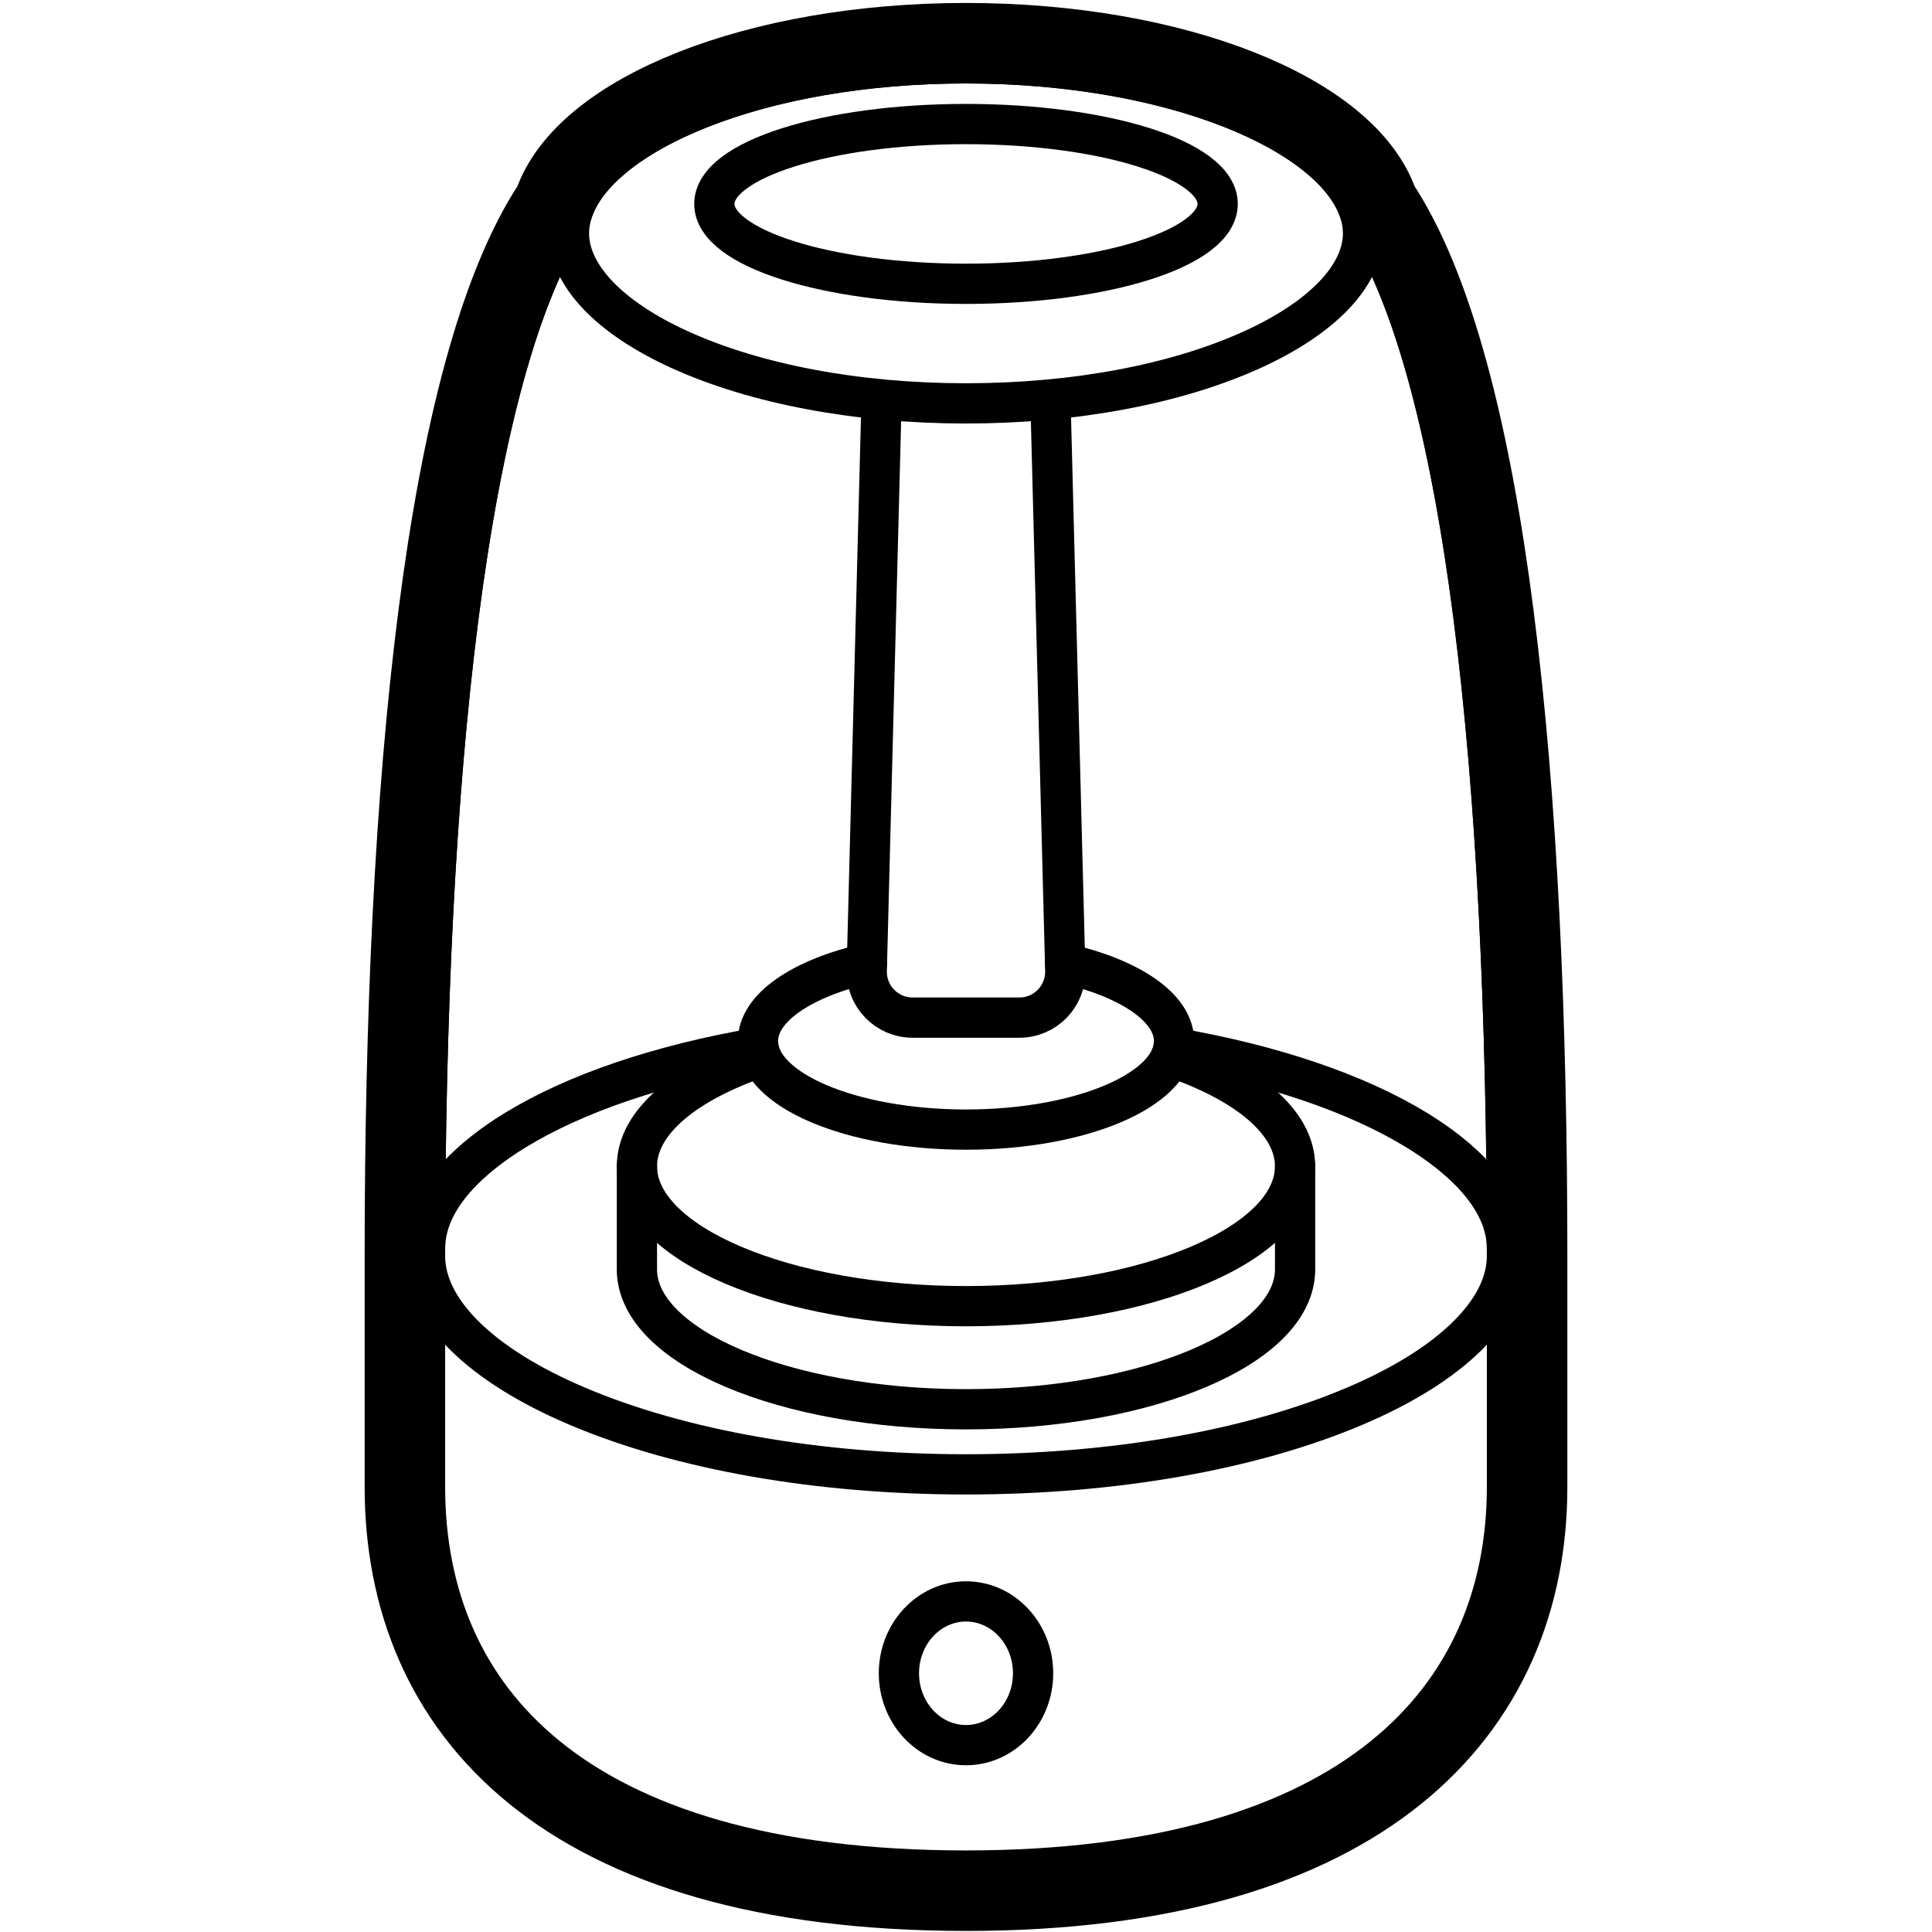 <?xml version="1.0" encoding="UTF-8"?>
<svg id="Layer_1" data-name="Layer 1" xmlns="http://www.w3.org/2000/svg" width="960" height="960" viewBox="0 0 960 960">
  <defs>
    <style>
      .cls-1 {
        stroke-width: 40px;
      }

      .cls-1, .cls-2, .cls-3 {
        fill: none;
        stroke: #000;
      }

      .cls-1, .cls-3 {
        stroke-linecap: round;
        stroke-linejoin: round;
      }

      .cls-2, .cls-3 {
        stroke-width: 20px;
      }
    </style>
  </defs>
  <ellipse class="cls-2" cx="480" cy="831.443" rx="33.334" ry="35.708"/>
  <path class="cls-3" d="m480,200.436c-53.967,0-104.548-9.508-142.424-26.772-34.864-15.891-54.859-36.925-54.859-57.709s19.996-41.818,54.859-57.709c37.876-17.265,88.457-26.772,142.424-26.772s104.548,9.508,142.424,26.772c34.864,15.891,54.859,36.926,54.859,57.709s-19.996,41.818-54.859,57.709c-37.876,17.265-88.457,26.772-142.424,26.772Z"/>
  <path class="cls-3" d="m201.191,624.125v114.712c0,110.808,78.752,200.635,278.809,200.635,198.146,0,278.809-89.827,278.809-200.635v-114.712"/>
  <ellipse class="cls-3" cx="480" cy="101.327" rx="125.046" ry="39.69"/>
  <path class="cls-3" d="m283.449,107.055c-24.737,37.227-43.494,104.635-55.748,200.351-10.955,85.566-16.51,192.126-16.51,316.719,0,26.983,27.545,54.164,75.572,74.573,51.451,21.863,120.077,33.904,193.236,33.904s141.785-12.041,193.236-33.904c48.027-20.409,75.572-47.59,75.572-74.573,0-124.593-5.555-231.153-16.51-316.719-12.254-95.716-31.011-163.124-55.748-200.351"/>
  <path class="cls-3" d="m583.11,520.57c49.09,8.46,90.85,22.63,120.91,41.03,20.43,12.52,44.79,32.9,44.79,58.93"/>
  <path class="cls-3" d="m211.19,620.53c0-26.03,24.36-46.41,44.79-58.93,30.06-18.4,71.82-32.57,120.91-41.03"/>
  <path class="cls-3" d="m529.225,478.708c32.257,7.435,54.164,21.949,54.164,38.644,0,24.266-46.289,43.939-103.389,43.939s-103.389-19.673-103.389-43.939c0-16.695,21.907-31.209,54.164-38.644"/>
  <path class="cls-3" d="m581.763,525.164c37.637,12.72,61.756,32.362,61.756,54.384,0,38.382-73.208,69.485-163.52,69.485s-163.52-31.104-163.52-69.485c0-22.022,24.12-41.664,61.756-54.384"/>
  <path class="cls-3" d="m643.52,579.549v51.224c0,38.376-73.21,69.487-163.52,69.487s-163.52-31.11-163.52-69.487v-51.224"/>
  <path class="cls-3" d="m522.22,208.475l7.1,273.778c.336,12.815-9.973,23.396-22.798,23.396h-53.042c-12.825,0-23.134-10.581-22.798-23.396l7.1-273.778"/>
  <path class="cls-1" d="m758.81,624.13v114.71c0,110.8-80.66,200.63-278.81,200.63-200.06,0-278.81-89.83-278.81-200.63v-114.71c0-232.93,19.6-440.85,73.93-522.61,15.24-45.33,101.16-80.05,204.88-80.05s189.64,34.72,204.88,80.05c54.33,81.76,73.93,289.68,73.93,522.61Z"/>
</svg>